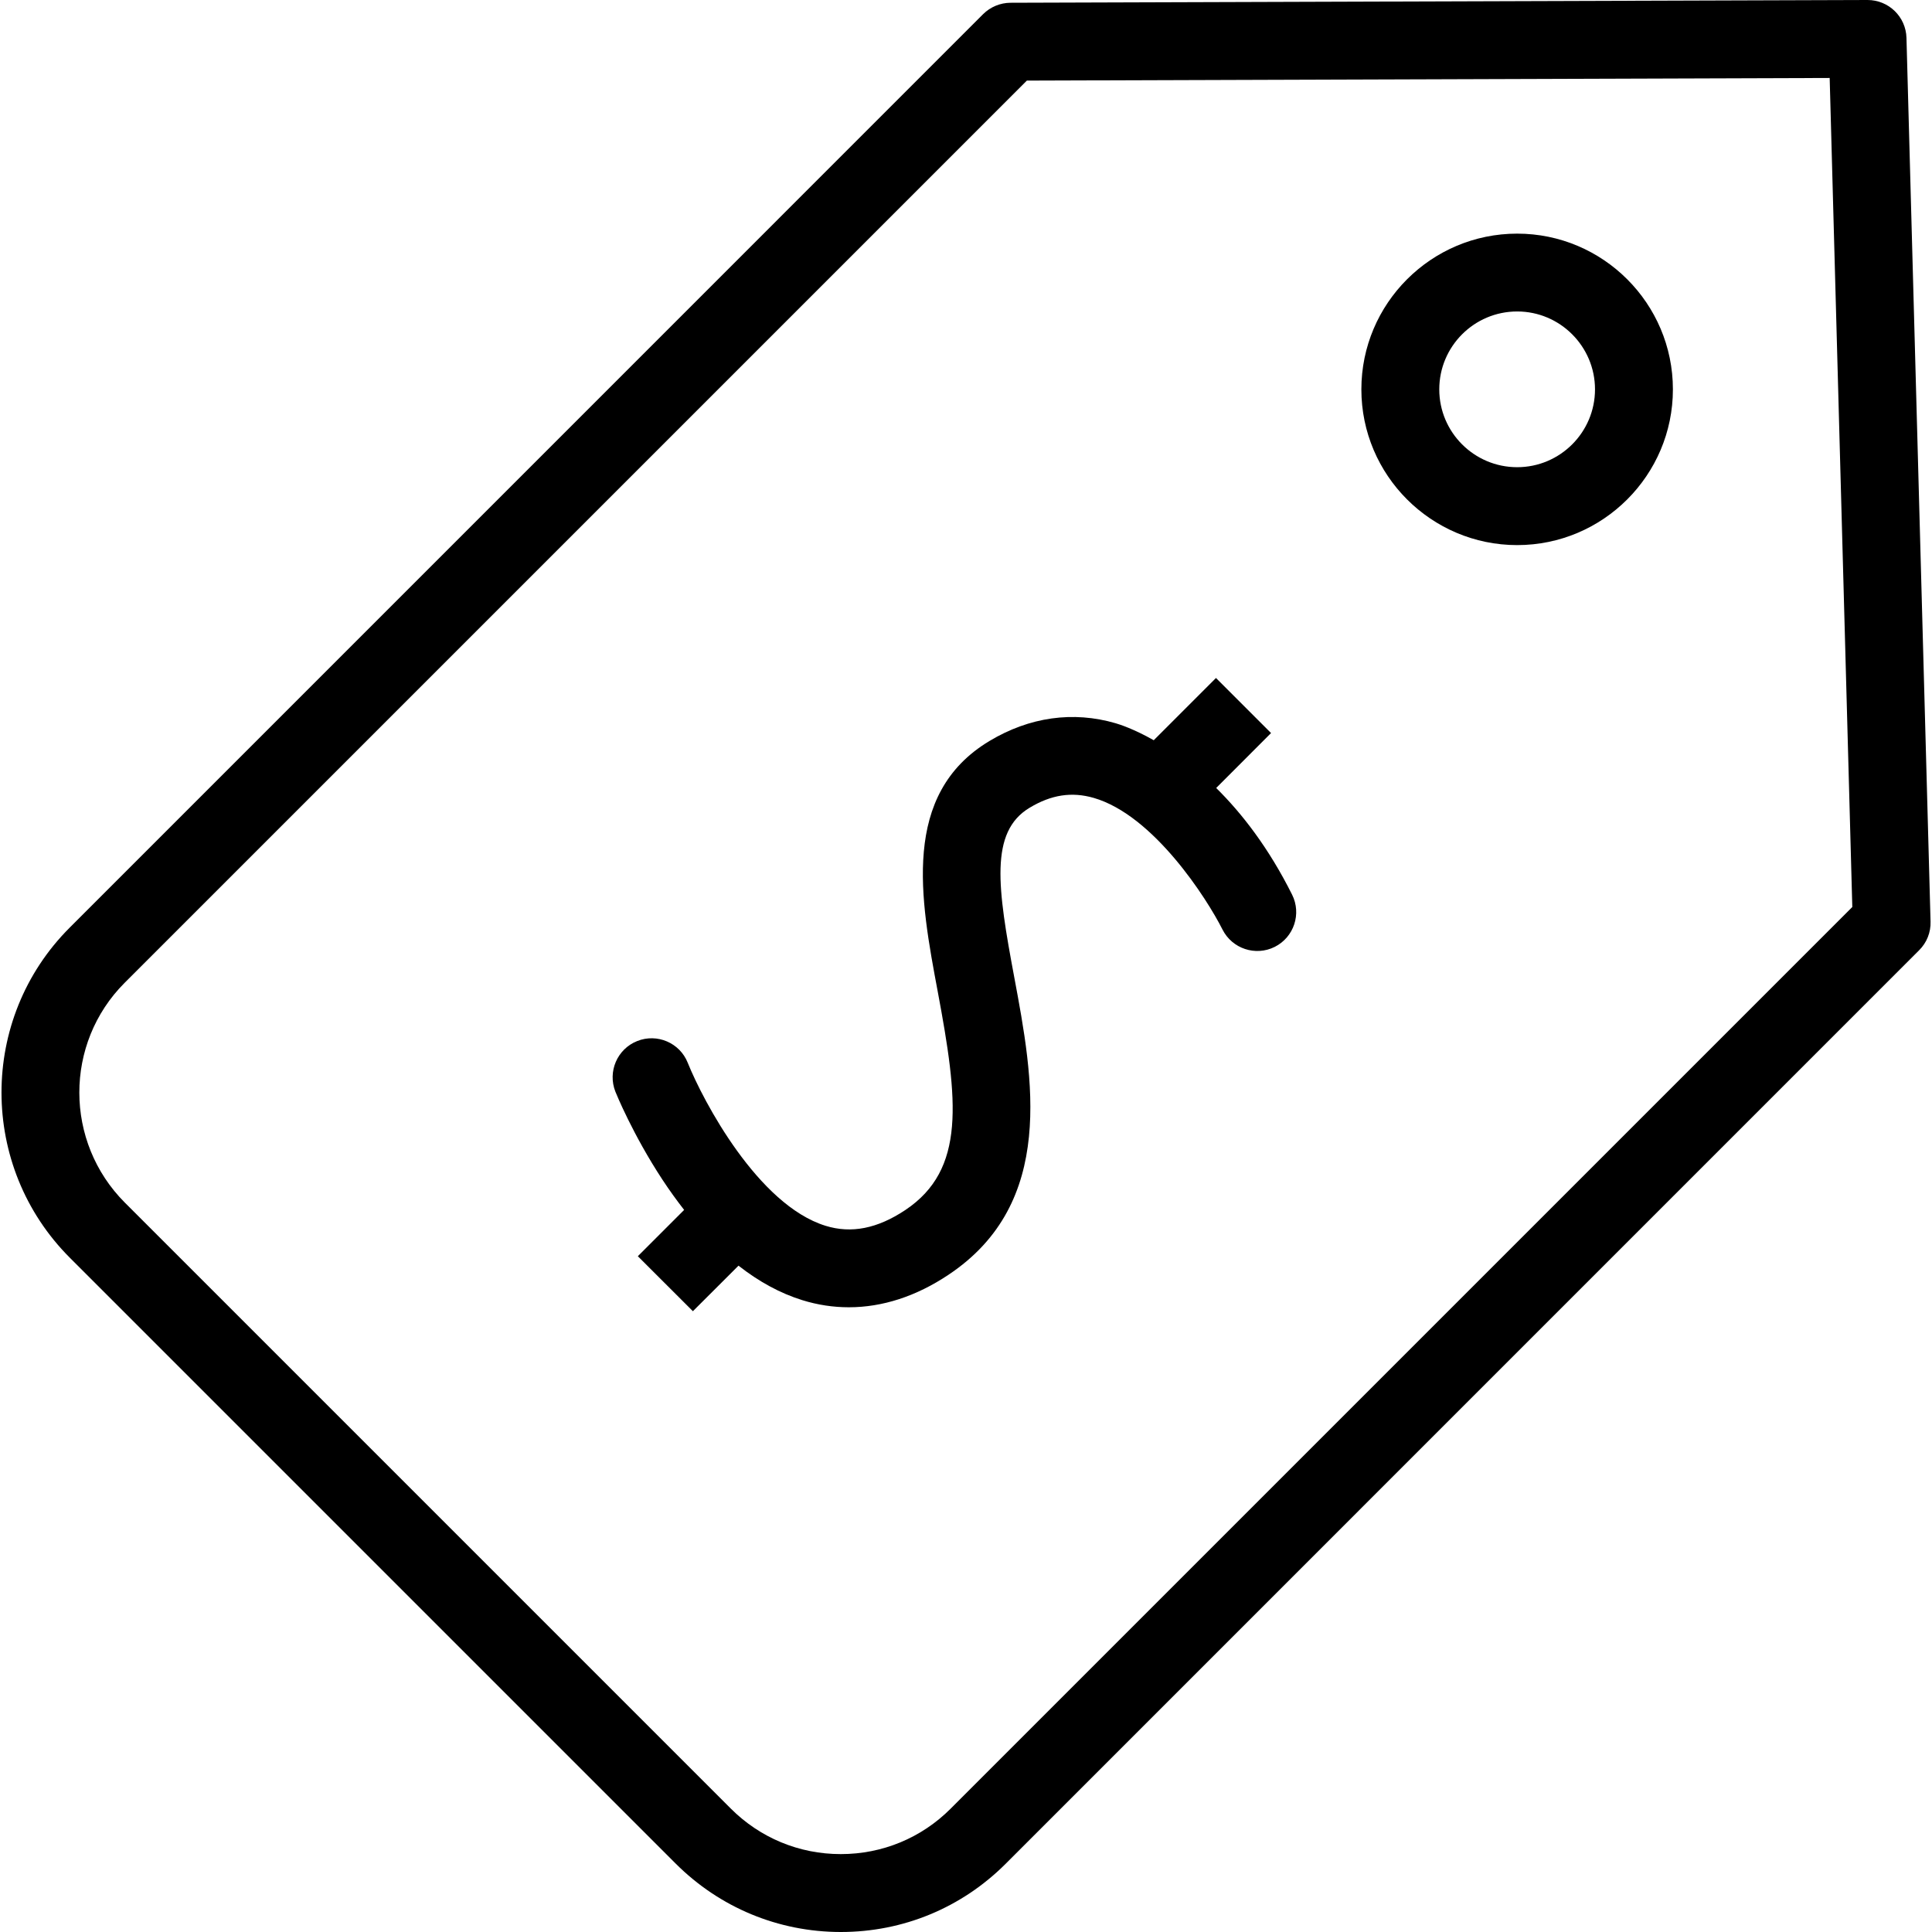 <svg width="28" height="28" viewBox="0 0 28 28" fill="none" xmlns="http://www.w3.org/2000/svg">
    <path d="M18.726 12.966C18.386 12.286 17.997 11.786 17.626 11.42L18.421 10.624L17.623 9.826L16.721 10.728C16.432 10.564 16.224 10.498 16.169 10.482C15.553 10.302 14.92 10.391 14.34 10.739C13.054 11.511 13.339 13.032 13.591 14.374C13.886 15.95 14.001 16.949 13.12 17.537C12.716 17.806 12.338 17.881 11.964 17.765C10.985 17.462 10.19 15.957 9.967 15.402C9.852 15.113 9.523 14.972 9.234 15.088C8.944 15.204 8.804 15.532 8.919 15.822C8.929 15.847 9.17 16.442 9.602 17.099C9.704 17.254 9.809 17.399 9.915 17.535L9.244 18.206L10.042 19.003L10.703 18.343C11 18.576 11.309 18.744 11.628 18.843C11.85 18.912 12.076 18.946 12.302 18.946C12.788 18.946 13.278 18.788 13.746 18.475C15.312 17.432 14.972 15.621 14.7 14.166C14.457 12.869 14.338 12.057 14.921 11.707C15.236 11.517 15.533 11.472 15.852 11.564C16.721 11.816 17.493 13.026 17.717 13.471C17.857 13.749 18.195 13.862 18.474 13.723C18.753 13.583 18.865 13.244 18.726 12.966Z" fill="black"/>
    <path d="M21.988 3.386C20.743 3.386 19.73 4.398 19.73 5.643C19.73 6.887 20.743 7.9 21.988 7.9C23.232 7.9 24.245 6.887 24.245 5.643C24.245 4.398 23.232 3.386 21.988 3.386ZM21.988 6.771C21.365 6.771 20.859 6.265 20.859 5.643C20.859 5.02 21.365 4.514 21.988 4.514C22.61 4.514 23.116 5.021 23.116 5.643C23.116 6.265 22.61 6.771 21.988 6.771Z" fill="black"/>
    <path d="M27.63 0.549C27.622 0.243 27.372 0 27.066 0C27.066 0 27.065 0 27.064 0L14.645 0.04C14.496 0.041 14.354 0.1 14.248 0.205L1.009 13.445C-0.309 14.763 -0.307 16.909 1.013 18.229L9.791 27.007C10.43 27.646 11.28 27.999 12.183 28C12.184 28 12.185 28 12.186 28C13.089 28 13.937 27.649 14.575 27.011L27.814 13.771C27.924 13.662 27.984 13.512 27.979 13.357L27.63 0.549ZM13.777 26.213C13.352 26.638 12.787 26.871 12.186 26.871C12.186 26.871 12.185 26.871 12.184 26.871C11.582 26.871 11.015 26.636 10.589 26.209L1.811 17.431C0.931 16.551 0.929 15.121 1.807 14.243L14.882 1.168L26.517 1.13L26.845 13.145L13.777 26.213Z" fill="black"/>
</svg>
